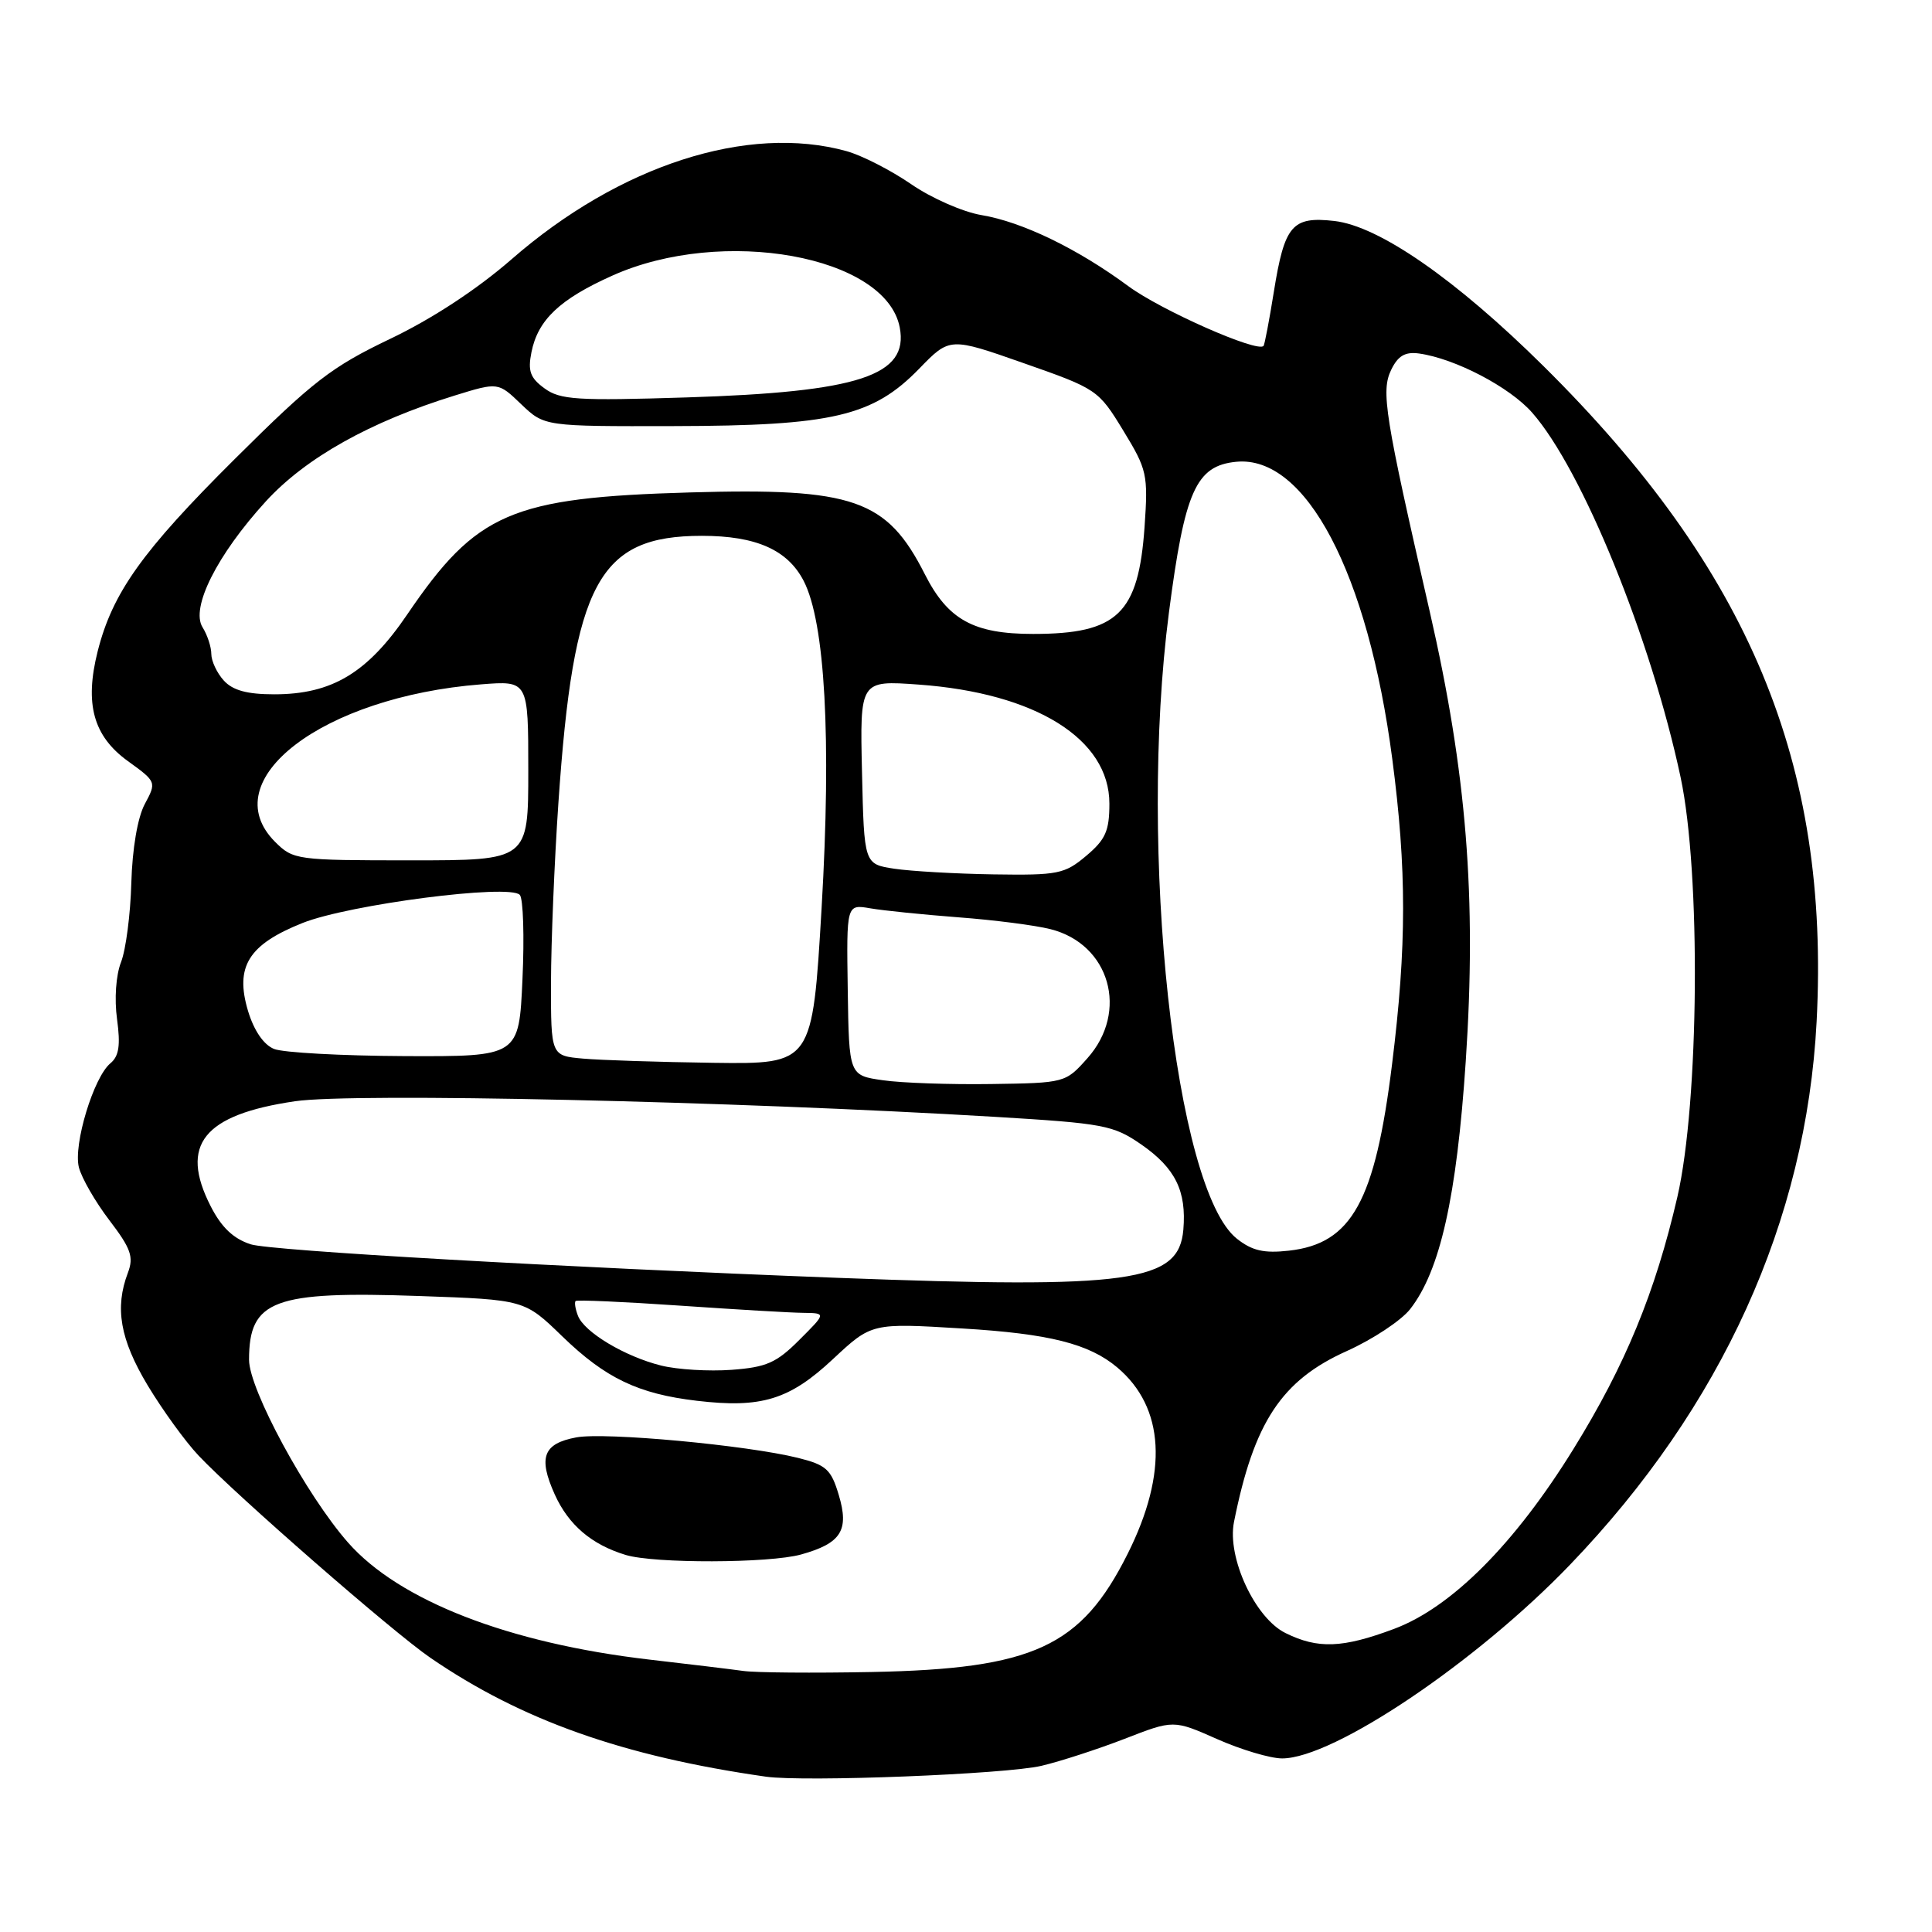 <?xml version="1.0" encoding="UTF-8" standalone="no"?>
<!DOCTYPE svg PUBLIC "-//W3C//DTD SVG 1.1//EN" "http://www.w3.org/Graphics/SVG/1.1/DTD/svg11.dtd" >
<svg xmlns="http://www.w3.org/2000/svg" xmlns:xlink="http://www.w3.org/1999/xlink" version="1.1" viewBox="0 0 256 256">
 <g >
 <path fill="currentColor"
d=" M 138.00 233.98 C 140.47 233.40 145.43 231.79 149.00 230.41 C 155.50 227.88 155.50 227.88 161.28 230.44 C 164.46 231.85 168.33 233.00 169.89 233.00 C 176.69 233.00 195.65 220.24 208.06 207.31 C 228.15 186.39 239.33 161.75 240.71 135.39 C 242.49 101.17 231.79 75.50 204.50 48.49 C 192.89 37.00 182.72 29.95 176.80 29.28 C 171.21 28.65 170.21 29.83 168.79 38.67 C 168.19 42.43 167.57 45.65 167.43 45.83 C 166.68 46.79 153.83 41.11 149.50 37.91 C 142.78 32.95 135.45 29.40 130.05 28.50 C 127.60 28.09 123.40 26.25 120.73 24.40 C 118.05 22.56 114.20 20.59 112.18 20.03 C 99.09 16.40 82.07 21.89 67.78 34.36 C 63.17 38.37 57.25 42.25 51.68 44.91 C 43.94 48.61 41.46 50.52 31.12 60.81 C 18.83 73.03 14.90 78.55 12.94 86.31 C 11.19 93.26 12.36 97.53 16.93 100.84 C 20.74 103.59 20.75 103.63 19.18 106.55 C 18.23 108.34 17.53 112.45 17.40 117.00 C 17.29 121.12 16.68 125.84 16.04 127.48 C 15.36 129.22 15.14 132.36 15.51 135.05 C 15.98 138.51 15.77 139.95 14.62 140.90 C 12.40 142.75 9.70 151.66 10.45 154.67 C 10.81 156.09 12.63 159.25 14.50 161.70 C 17.35 165.43 17.74 166.55 16.95 168.64 C 15.18 173.29 15.91 177.47 19.56 183.56 C 21.53 186.83 24.56 191.02 26.31 192.87 C 31.28 198.13 52.04 216.25 57.02 219.66 C 69.09 227.94 82.58 232.72 101.50 235.42 C 106.60 236.14 133.25 235.10 138.00 233.98 Z  M 98.50 221.41 C 96.85 221.18 91.23 220.50 86.01 219.90 C 67.39 217.73 52.90 212.10 46.12 204.40 C 40.60 198.13 33.00 184.10 33.00 180.18 C 33.00 172.26 36.23 171.05 55.60 171.73 C 69.50 172.22 69.50 172.22 74.50 177.07 C 80.23 182.62 84.57 184.70 92.34 185.61 C 100.89 186.62 104.61 185.48 110.38 180.08 C 115.50 175.30 115.50 175.30 127.50 176.03 C 139.03 176.72 144.31 178.05 148.05 181.20 C 154.32 186.49 154.81 195.12 149.43 205.87 C 143.25 218.22 136.95 221.13 115.50 221.55 C 107.80 221.70 100.15 221.64 98.50 221.41 Z  M 106.14 205.98 C 111.46 204.50 112.55 202.78 111.14 198.09 C 110.13 194.70 109.48 194.11 105.75 193.18 C 98.96 191.49 80.17 189.75 76.37 190.46 C 71.97 191.28 71.29 193.10 73.51 198.03 C 75.34 202.07 78.39 204.67 82.91 206.04 C 86.71 207.19 101.92 207.15 106.14 205.98 Z  M 170.34 216.39 C 166.29 214.40 162.57 206.37 163.51 201.67 C 166.15 188.45 169.81 182.90 178.46 179.02 C 181.88 177.48 185.65 174.99 186.84 173.48 C 190.82 168.41 193.02 158.62 194.22 140.61 C 195.67 118.93 194.34 102.38 189.44 81.00 C 183.48 55.01 182.97 51.83 184.34 49.00 C 185.24 47.14 186.19 46.59 188.03 46.84 C 192.81 47.51 200.05 51.29 203.02 54.68 C 209.67 62.24 218.77 84.61 222.69 103.00 C 225.39 115.68 225.15 146.05 222.26 158.60 C 219.33 171.26 215.36 180.90 208.49 192.00 C 200.71 204.59 192.32 213.00 184.71 215.84 C 177.89 218.39 174.63 218.51 170.34 216.39 Z  M 87.59 180.94 C 82.79 179.74 77.41 176.52 76.58 174.34 C 76.23 173.44 76.10 172.57 76.27 172.39 C 76.45 172.22 82.65 172.49 90.05 173.00 C 97.45 173.51 104.84 173.95 106.48 173.96 C 109.47 174.00 109.47 174.00 105.91 177.55 C 102.89 180.58 101.55 181.17 96.93 181.51 C 93.94 181.73 89.74 181.48 87.59 180.94 Z  M 111.00 169.32 C 74.13 167.91 35.90 165.73 33.23 164.88 C 30.93 164.14 29.35 162.64 27.92 159.84 C 23.75 151.68 26.95 147.70 39.10 145.92 C 46.85 144.78 96.85 145.90 131.88 147.99 C 146.29 148.86 147.52 149.09 151.24 151.66 C 155.74 154.79 157.23 157.81 156.80 162.94 C 156.21 169.90 149.82 170.79 111.00 169.32 Z  M 163.90 164.14 C 155.67 157.64 150.79 112.73 154.89 81.16 C 156.98 65.06 158.47 61.72 163.79 61.19 C 173.02 60.27 181.26 75.94 184.48 100.54 C 186.40 115.18 186.40 125.34 184.46 140.97 C 182.21 159.19 179.12 164.79 170.79 165.72 C 167.48 166.09 165.91 165.73 163.90 164.14 Z  M 117.00 143.14 C 112.50 142.50 112.50 142.50 112.33 131.15 C 112.16 119.81 112.16 119.81 115.33 120.36 C 117.07 120.66 122.33 121.19 127.00 121.55 C 131.68 121.90 137.16 122.60 139.20 123.12 C 147.06 125.10 149.61 134.04 144.08 140.23 C 141.19 143.48 141.10 143.50 131.33 143.64 C 125.93 143.72 119.47 143.50 117.00 143.14 Z  M 77.25 140.27 C 73.00 139.89 73.00 139.89 73.01 130.19 C 73.02 124.86 73.46 114.16 73.99 106.40 C 75.99 77.16 79.30 71.00 93.00 71.00 C 100.17 71.00 104.36 72.85 106.49 76.97 C 109.33 82.48 110.18 97.85 108.87 120.25 C 107.65 141.00 107.65 141.00 94.58 140.83 C 87.38 140.73 79.59 140.48 77.25 140.27 Z  M 36.31 138.99 C 34.93 138.43 33.65 136.56 32.86 133.94 C 31.11 128.08 32.92 125.16 40.09 122.30 C 46.28 119.84 67.55 117.09 68.88 118.58 C 69.33 119.09 69.49 124.11 69.23 129.75 C 68.77 140.00 68.77 140.00 53.63 139.94 C 45.31 139.90 37.51 139.48 36.31 138.99 Z  M 118.50 115.11 C 114.50 114.50 114.50 114.50 114.22 102.32 C 113.94 90.15 113.94 90.15 121.72 90.71 C 137.24 91.83 147.00 97.92 147.00 106.48 C 147.00 110.10 146.49 111.25 143.92 113.41 C 141.07 115.81 140.19 115.99 131.67 115.86 C 126.63 115.78 120.70 115.44 118.50 115.11 Z  M 36.45 111.55 C 28.28 103.37 42.73 92.33 63.75 90.68 C 70.00 90.19 70.00 90.19 70.00 102.09 C 70.00 114.00 70.00 114.00 54.45 114.00 C 39.28 114.00 38.85 113.94 36.45 111.55 Z  M 29.65 90.17 C 28.74 89.17 28.00 87.58 28.00 86.66 C 28.00 85.73 27.48 84.14 26.84 83.12 C 25.23 80.54 28.76 73.52 35.22 66.44 C 40.52 60.65 49.06 55.87 60.25 52.41 C 66.01 50.63 66.01 50.63 69.07 53.57 C 72.14 56.50 72.14 56.50 89.32 56.46 C 110.31 56.42 115.67 55.16 121.80 48.85 C 125.85 44.68 125.85 44.68 135.67 48.13 C 145.35 51.52 145.55 51.66 148.83 57.04 C 152.00 62.23 152.14 62.86 151.66 69.82 C 150.85 81.34 148.08 84.00 136.89 84.00 C 129.00 84.00 125.60 82.12 122.54 76.08 C 117.51 66.15 113.11 64.62 91.42 65.25 C 67.74 65.93 63.15 67.91 53.98 81.39 C 48.70 89.17 43.99 92.00 36.34 92.00 C 32.74 92.00 30.84 91.48 29.65 90.17 Z  M 72.15 51.46 C 70.25 50.08 69.92 49.16 70.42 46.67 C 71.27 42.39 74.17 39.64 81.14 36.52 C 95.73 29.97 117.41 33.88 119.22 43.39 C 120.44 49.77 113.82 51.94 91.00 52.66 C 76.46 53.12 74.22 52.98 72.15 51.46 Z "/>
</g>
</svg>